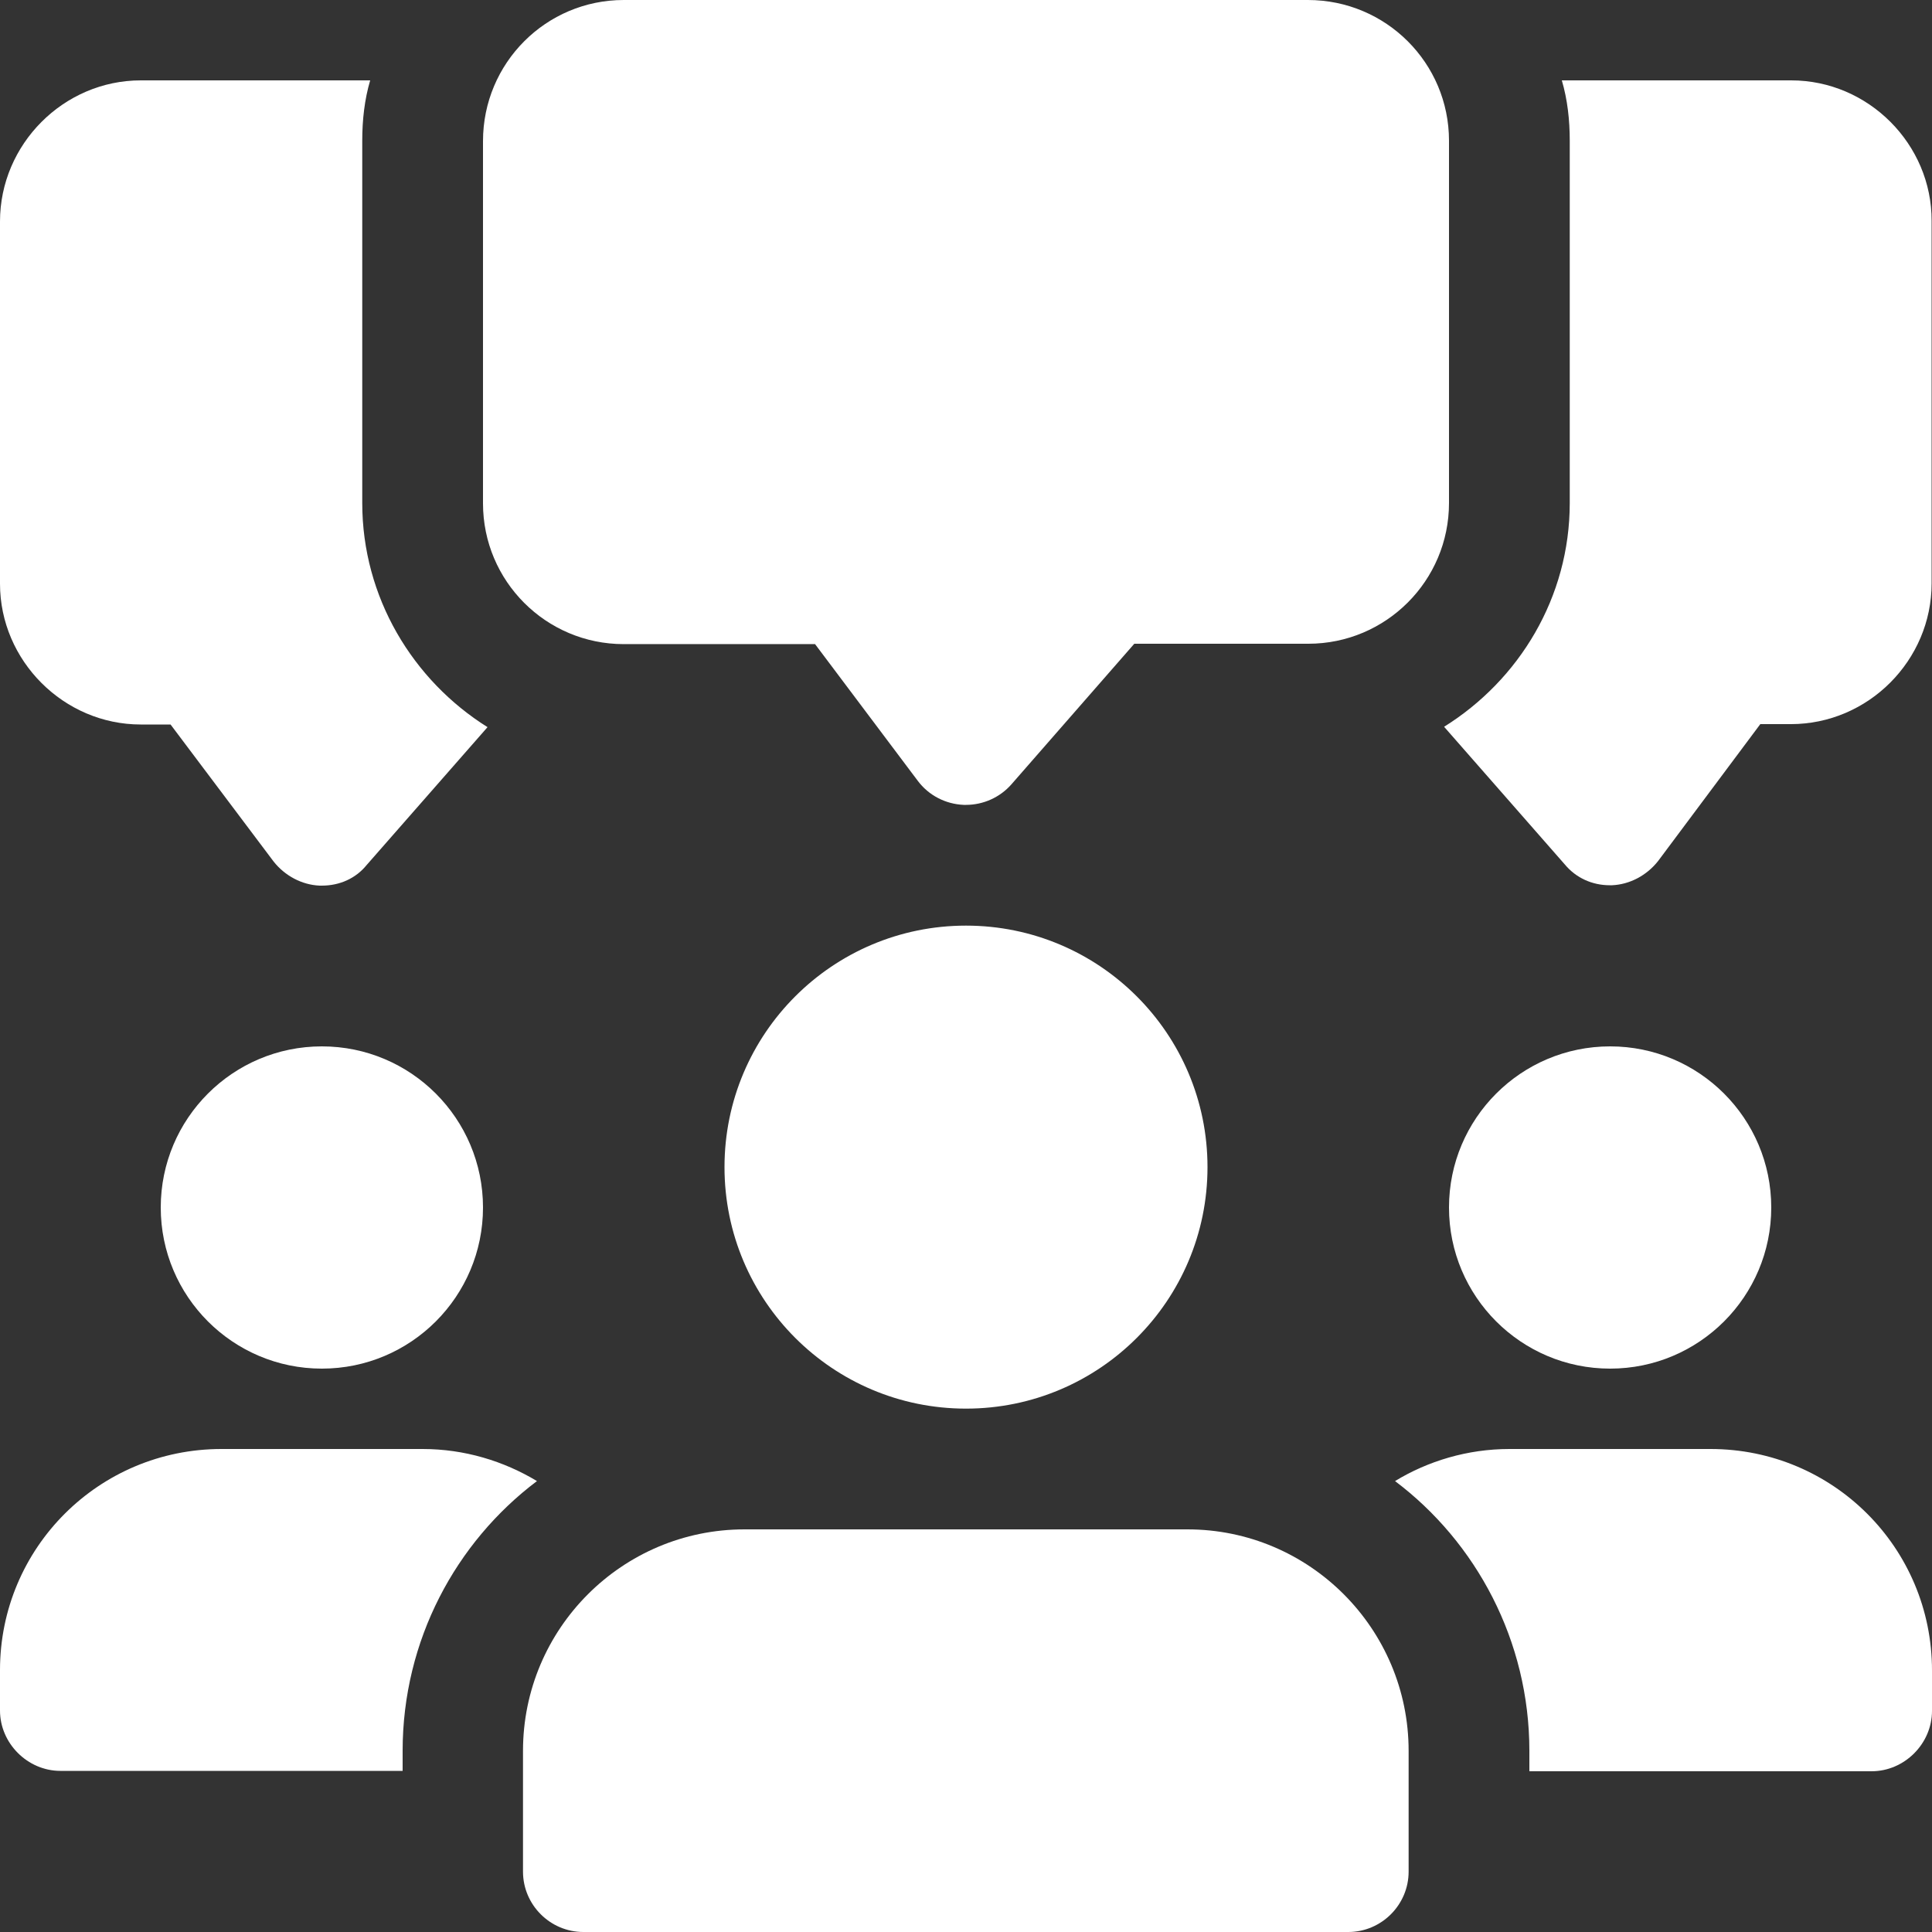 <?xml version="1.0" encoding="utf-8"?>
<!-- Generator: Adobe Illustrator 23.0.1, SVG Export Plug-In . SVG Version: 6.00 Build 0)  -->
<svg version="1.1" id="bold" xmlns="http://www.w3.org/2000/svg" xmlns:xlink="http://www.w3.org/1999/xlink" x="0px" y="0px"
	 viewBox="0 0 512 512" style="enable-background:new 0 0 512 512;" xml:space="preserve">
<rect x="0" y="0" width="512" height="512" fill="#333333" stroke="none"/>
<style type="text/css">
	.st0{fill:#FFFFFF;}
</style>
<path class="st0" d="M96,133.3v-96c0-5.5,0.6-10.9,2.1-16H37.3C16.9,21.3,0,38.2,0,58.7v96C0,175.1,16.9,192,37.3,192h7.9l27.3,36.3
	c3,3.8,7.5,6.2,12.2,6.4h0.6c4.7,0,9-1.9,11.9-5.5l32-36.5C109.4,180.3,96,158.3,96,133.3z"/>
<path class="st0" d="M474.7,21.3h-60.8c1.5,5.1,2.1,10.5,2.1,16v96c0,25-13.4,46.9-33.3,59.3l32,36.5c3,3.6,7.3,5.5,11.9,5.5h0.6
	c4.7-0.2,9.2-2.6,12.2-6.4l27.1-36.3h8.1c20.5,0,37.3-16.9,37.3-37.3v-96C512,38.2,495.1,21.3,474.7,21.3z"/>
<path class="st0" d="M256,213.3c-0.2,0-0.4,0-0.6,0c-4.8-0.2-9.3-2.5-12.2-6.4L216,170.7h-50.7c-20.6,0-37.3-16.7-37.3-37.3v-96
	C128,16.7,144.7,0,165.3,0h181.3C367.3,0,384,16.7,384,37.3v96c0,20.6-16.7,37.3-37.3,37.3h-46.1L268,207.9
	C265,211.3,260.6,213.3,256,213.3L256,213.3z"/>
<circle class="st0" cx="85.3" cy="320" r="42.7"/>
<path class="st0" d="M142.3,392.5c-21.5,16.2-35.6,42.2-35.6,71.5v5.3H16c-8.7,0-16-7.3-16-16v-10.7C0,410.2,26.2,384,58.7,384H112
	C123.1,384,133.5,387.2,142.3,392.5z"/>
<circle class="st0" cx="426.7" cy="320" r="42.7"/>
<path class="st0" d="M512,442.7v10.7c0,8.7-7.3,16-16,16h-90.7V464c0-29.2-14.1-55.3-35.6-71.5c8.7-5.3,19.2-8.5,30.3-8.5h53.3
	C485.8,384,512,410.2,512,442.7z"/>
<circle class="st0" cx="256" cy="309.3" r="64"/>
<path class="st0" d="M314.7,405.3H197.3c-32.4,0-58.7,26.3-58.7,58.7v32c0,8.8,7.2,16,16,16h202.7c8.8,0,16-7.2,16-16v-32
	C373.3,431.6,347,405.3,314.7,405.3z"/>
</svg>
